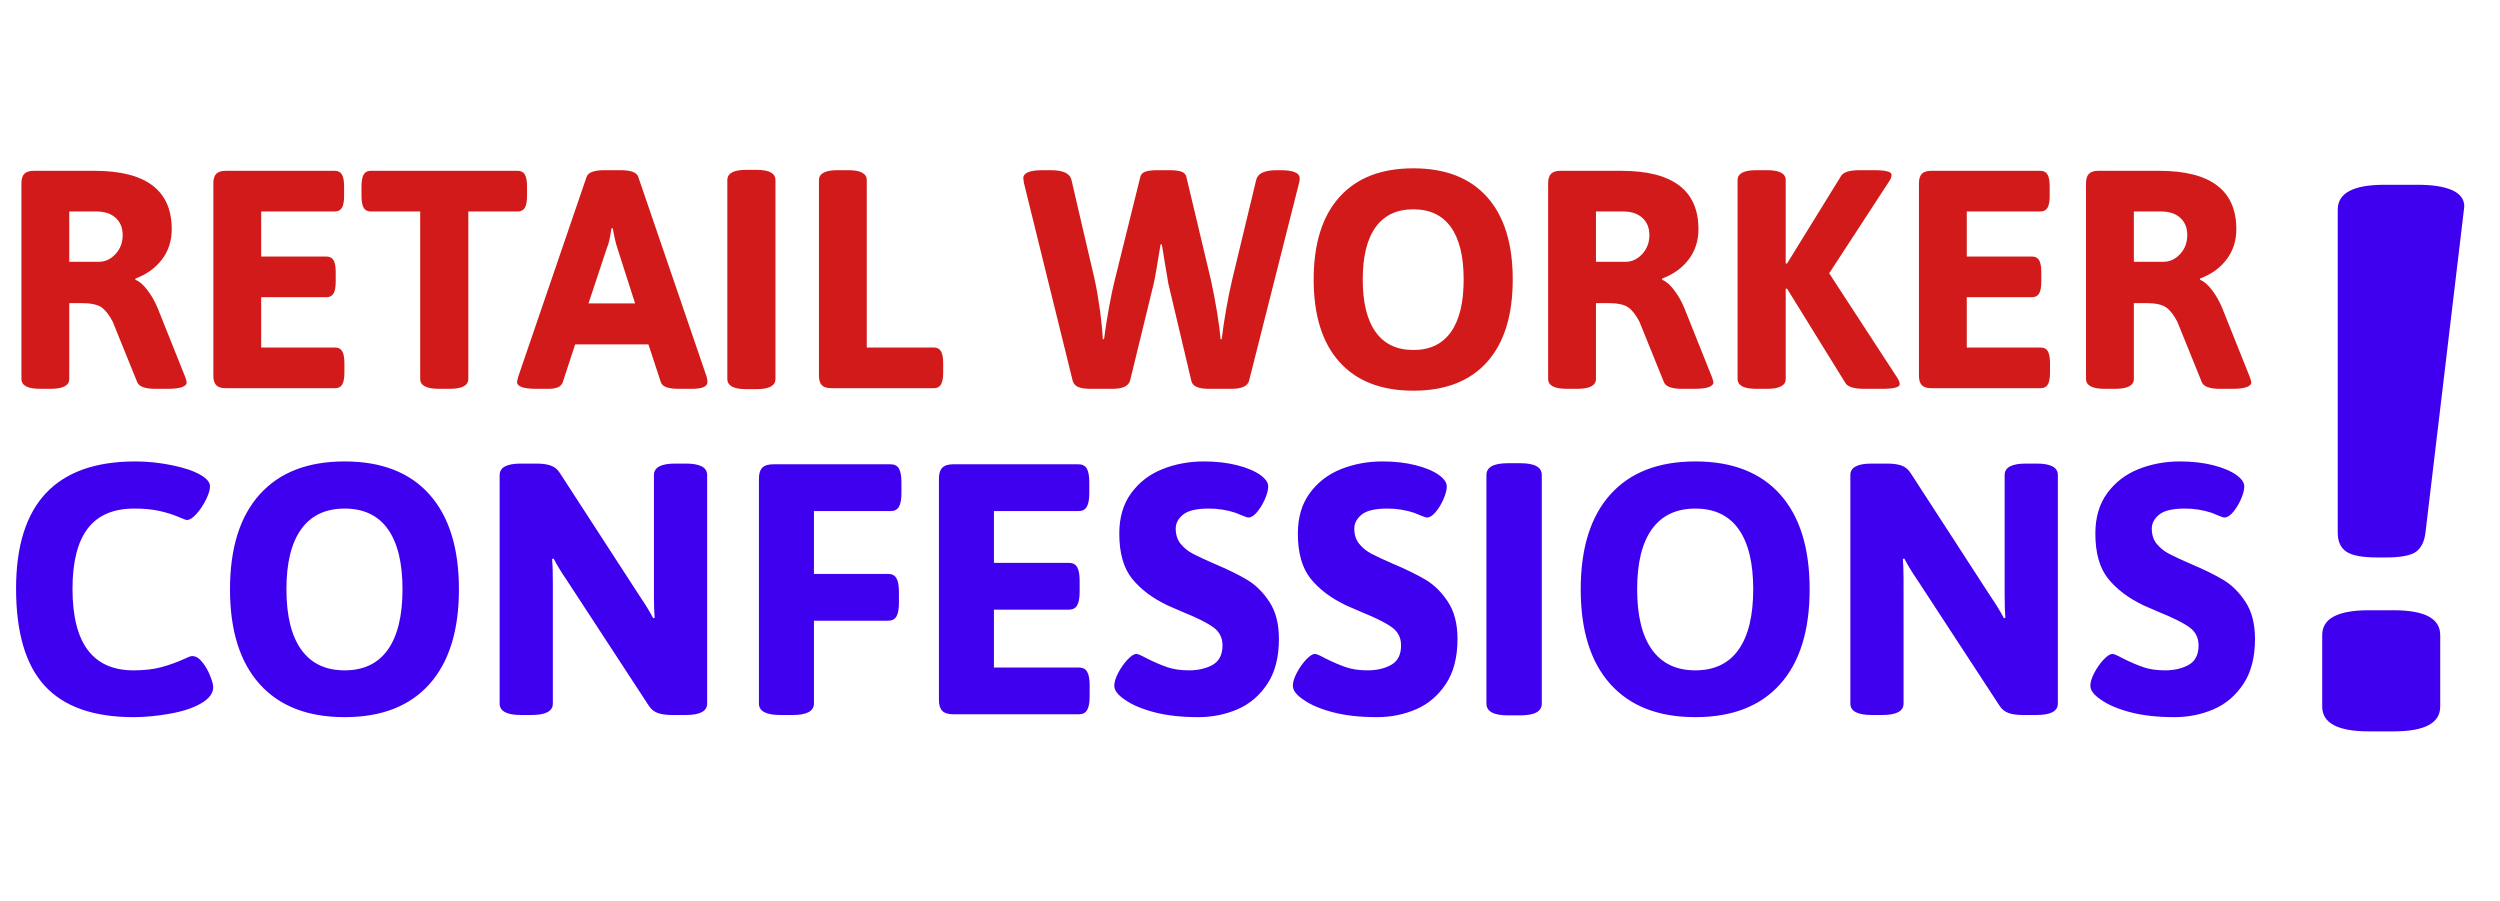 <?xml version="1.0" encoding="UTF-8"?>
<svg width="161px" height="58px" viewBox="0 0 161 58" version="1.1" xmlns="http://www.w3.org/2000/svg" xmlns:xlink="http://www.w3.org/1999/xlink">
    <!-- Generator: Sketch 63.1 (92452) - https://sketch.com -->
    <title>logo outlined</title>
    <desc>Created with Sketch.</desc>
    <g id="logo-outlined" stroke="none" stroke-width="1" fill="none" fill-rule="evenodd">
        <g id="logo2" transform="translate(1, 0)" fill-rule="nonzero">
            <path d="M152.65,35.9 C153.617,35.9 154.267,35.775 154.6,35.525 C154.933,35.275 155.133,34.867 155.2,34.3 L155.2,34.3 L157.7,13.3 C157.7,12.833 157.442,12.483 156.925,12.25 C156.408,12.017 155.667,11.9 154.7,11.9 L154.7,11.9 L152.55,11.9 C150.55,11.9 149.55,12.433 149.55,13.5 L149.55,13.5 L149.55,34.3 C149.55,34.867 149.733,35.275 150.1,35.525 C150.467,35.775 151.133,35.9 152.1,35.9 L152.1,35.9 L152.65,35.9 Z M153.15,47.1 C155.15,47.1 156.15,46.567 156.15,45.5 L156.15,45.5 L156.15,40.9 C156.15,39.833 155.15,39.3 153.15,39.3 L153.15,39.3 L151.55,39.3 C149.55,39.3 148.55,39.833 148.55,40.9 L148.55,40.9 L148.55,45.5 C148.55,46.567 149.55,47.1 151.55,47.1 L151.55,47.1 L153.15,47.1 Z" id="!" fill="#3F00F0"></path>
            <path d="M2.26,25.04 C3.06,25.04 3.46,24.827 3.46,24.4 L3.46,24.4 L3.46,19.52 L4.24,19.52 C4.84,19.52 5.27,19.61 5.53,19.79 C5.79,19.97 6.033,20.28 6.26,20.72 L6.26,20.72 L7.84,24.62 C7.96,24.9 8.347,25.04 9,25.04 L9,25.04 L9.82,25.04 C10.22,25.04 10.52,25.003 10.72,24.93 C10.92,24.857 11.02,24.76 11.02,24.64 C11.02,24.56 10.987,24.433 10.92,24.26 L10.92,24.26 L9.16,19.86 C8.987,19.433 8.767,19.043 8.5,18.69 C8.233,18.337 7.973,18.113 7.72,18.02 L7.72,18.02 L7.72,17.94 C8.44,17.673 9.01,17.263 9.43,16.71 C9.85,16.157 10.06,15.507 10.06,14.76 C10.06,12.253 8.4,11 5.08,11 L5.08,11 L1.18,11 C0.9,11 0.697,11.063 0.57,11.19 C0.443,11.317 0.38,11.52 0.38,11.8 L0.38,11.8 L0.38,24.4 C0.38,24.827 0.78,25.04 1.58,25.04 L1.58,25.04 L2.26,25.04 Z M5.36,16.86 L3.46,16.86 L3.46,13.62 L5.22,13.62 C5.74,13.62 6.15,13.757 6.45,14.03 C6.75,14.303 6.9,14.673 6.9,15.14 C6.9,15.62 6.747,16.027 6.44,16.36 C6.133,16.693 5.773,16.86 5.36,16.86 L5.36,16.86 Z M20.58,25 C20.793,25 20.947,24.92 21.04,24.76 C21.133,24.6 21.18,24.347 21.18,24 L21.18,24 L21.18,23.38 C21.18,23.033 21.133,22.78 21.04,22.62 C20.947,22.46 20.793,22.38 20.58,22.38 L20.58,22.38 L15.82,22.38 L15.82,19.14 L20.02,19.14 C20.233,19.14 20.387,19.06 20.48,18.9 C20.573,18.74 20.62,18.487 20.62,18.14 L20.62,18.14 L20.62,17.52 C20.62,17.173 20.573,16.92 20.48,16.76 C20.387,16.6 20.233,16.52 20.02,16.52 L20.02,16.52 L15.82,16.52 L15.82,13.62 L20.56,13.62 C20.773,13.62 20.927,13.54 21.02,13.38 C21.113,13.22 21.16,12.967 21.16,12.62 L21.16,12.62 L21.16,12 C21.16,11.653 21.113,11.4 21.02,11.24 C20.927,11.08 20.773,11 20.56,11 L20.56,11 L13.54,11 C13.26,11 13.057,11.063 12.93,11.19 C12.803,11.317 12.74,11.52 12.74,11.8 L12.74,11.8 L12.74,24.2 C12.74,24.48 12.803,24.683 12.93,24.81 C13.057,24.937 13.26,25 13.54,25 L13.54,25 L20.58,25 Z M27.96,25.04 C28.76,25.04 29.16,24.827 29.16,24.4 L29.16,24.4 L29.16,13.62 L32.34,13.62 C32.553,13.62 32.707,13.54 32.8,13.38 C32.893,13.22 32.94,12.967 32.94,12.62 L32.94,12.62 L32.94,12 C32.94,11.653 32.893,11.4 32.8,11.24 C32.707,11.08 32.553,11 32.34,11 L32.34,11 L22.88,11 C22.667,11 22.513,11.08 22.42,11.24 C22.327,11.4 22.28,11.653 22.28,12 L22.28,12 L22.28,12.62 C22.28,12.967 22.327,13.22 22.42,13.38 C22.513,13.54 22.667,13.62 22.88,13.62 L22.88,13.62 L26.06,13.62 L26.06,24.4 C26.06,24.827 26.46,25.04 27.26,25.04 L27.26,25.04 L27.96,25.04 Z M34.32,25.04 C34.84,25.04 35.147,24.9 35.24,24.62 L35.24,24.62 L36.04,22.18 L40.76,22.18 L41.56,24.62 C41.653,24.9 42.027,25.04 42.68,25.04 L42.68,25.04 L43.56,25.04 C44.227,25.04 44.56,24.893 44.56,24.6 C44.56,24.493 44.54,24.373 44.5,24.24 L44.5,24.24 L40.1,11.38 C40.007,11.1 39.627,10.96 38.96,10.96 L38.96,10.96 L37.92,10.96 C37.267,10.96 36.887,11.1 36.78,11.38 L36.78,11.38 L32.38,24.24 C32.327,24.427 32.3,24.547 32.3,24.6 C32.3,24.893 32.707,25.04 33.52,25.04 L33.52,25.04 L34.32,25.04 Z M39.9,19.54 L36.9,19.54 L38.08,15.98 C38.173,15.753 38.243,15.503 38.29,15.23 C38.337,14.957 38.367,14.78 38.38,14.7 L38.38,14.7 L38.46,14.7 C38.567,15.287 38.667,15.713 38.76,15.98 L38.76,15.98 L39.9,19.54 Z M47.74,25.06 C48.54,25.06 48.94,24.84 48.94,24.4 L48.94,24.4 L48.94,11.6 C48.94,11.16 48.54,10.94 47.74,10.94 L47.74,10.94 L47.04,10.94 C46.24,10.94 45.84,11.16 45.84,11.6 L45.84,11.6 L45.84,24.4 C45.84,24.84 46.24,25.06 47.04,25.06 L47.04,25.06 L47.74,25.06 Z M59.14,25 C59.353,25 59.507,24.92 59.6,24.76 C59.693,24.6 59.74,24.347 59.74,24 L59.74,24 L59.74,23.38 C59.74,23.033 59.693,22.78 59.6,22.62 C59.507,22.46 59.353,22.38 59.14,22.38 L59.14,22.38 L54.82,22.38 L54.82,11.6 C54.82,11.173 54.42,10.96 53.62,10.96 L53.62,10.96 L52.94,10.96 C52.14,10.96 51.74,11.173 51.74,11.6 L51.74,11.6 L51.74,24.2 C51.74,24.48 51.803,24.683 51.93,24.81 C52.057,24.937 52.26,25 52.54,25 L52.54,25 L59.14,25 Z M70.64,25.04 C71.307,25.04 71.687,24.86 71.78,24.5 L71.78,24.5 L73.3,18.26 C73.38,17.913 73.527,17.073 73.74,15.74 L73.74,15.74 L73.82,15.74 L74.24,18.26 L75.72,24.52 C75.787,24.867 76.16,25.04 76.84,25.04 L76.84,25.04 L78.3,25.04 C78.967,25.04 79.347,24.867 79.44,24.52 L79.44,24.52 L82.66,11.78 C82.687,11.7 82.7,11.6 82.7,11.48 C82.7,11.133 82.287,10.96 81.46,10.96 L81.46,10.96 L81.24,10.96 C80.44,10.96 79.993,11.167 79.9,11.58 L79.9,11.58 L78.36,17.98 C78.213,18.593 78.077,19.267 77.95,20 C77.823,20.733 77.733,21.347 77.68,21.84 L77.68,21.84 L77.6,21.84 C77.573,21.413 77.5,20.837 77.38,20.11 C77.26,19.383 77.127,18.687 76.98,18.02 L76.98,18.02 L75.4,11.38 C75.36,11.22 75.25,11.11 75.07,11.05 C74.89,10.99 74.633,10.96 74.3,10.96 L74.3,10.96 L73.54,10.96 C73.207,10.96 72.95,10.99 72.77,11.05 C72.59,11.11 72.48,11.22 72.44,11.38 L72.44,11.38 L70.8,18 C70.68,18.467 70.553,19.067 70.42,19.8 C70.287,20.533 70.18,21.213 70.1,21.84 L70.1,21.84 L70.02,21.84 C69.993,21.293 69.93,20.657 69.83,19.93 C69.73,19.203 69.62,18.567 69.5,18.02 L69.5,18.02 L68,11.58 C67.907,11.167 67.46,10.96 66.66,10.96 L66.66,10.96 L66.14,10.96 C65.313,10.96 64.9,11.133 64.9,11.48 C64.9,11.52 64.913,11.62 64.94,11.78 L64.94,11.78 L68.08,24.52 C68.133,24.707 68.25,24.84 68.43,24.92 C68.61,25 68.867,25.04 69.2,25.04 L69.2,25.04 L70.64,25.04 Z M90.02,25.16 C92.087,25.16 93.67,24.543 94.77,23.31 C95.87,22.077 96.42,20.307 96.42,18 C96.42,15.693 95.87,13.923 94.77,12.69 C93.67,11.457 92.087,10.84 90.02,10.84 C87.953,10.84 86.367,11.457 85.26,12.69 C84.153,13.923 83.6,15.693 83.6,18 C83.6,20.307 84.153,22.077 85.26,23.31 C86.367,24.543 87.953,25.16 90.02,25.16 Z M90.02,22.54 C88.953,22.54 88.143,22.153 87.59,21.38 C87.037,20.607 86.76,19.48 86.76,18 C86.76,16.52 87.037,15.397 87.59,14.63 C88.143,13.863 88.953,13.48 90.02,13.48 C91.087,13.48 91.893,13.863 92.44,14.63 C92.987,15.397 93.26,16.52 93.26,18 C93.26,19.48 92.987,20.607 92.44,21.38 C91.893,22.153 91.087,22.54 90.02,22.54 Z M100.58,25.04 C101.38,25.04 101.78,24.827 101.78,24.4 L101.78,24.4 L101.78,19.52 L102.56,19.52 C103.16,19.52 103.59,19.61 103.85,19.79 C104.11,19.97 104.353,20.28 104.58,20.72 L104.58,20.72 L106.16,24.62 C106.28,24.9 106.667,25.04 107.32,25.04 L107.32,25.04 L108.14,25.04 C108.54,25.04 108.84,25.003 109.04,24.93 C109.24,24.857 109.34,24.76 109.34,24.64 C109.34,24.56 109.307,24.433 109.24,24.26 L109.24,24.26 L107.48,19.86 C107.307,19.433 107.087,19.043 106.82,18.69 C106.553,18.337 106.293,18.113 106.04,18.02 L106.04,18.02 L106.04,17.94 C106.76,17.673 107.33,17.263 107.75,16.71 C108.17,16.157 108.38,15.507 108.38,14.76 C108.38,12.253 106.72,11 103.4,11 L103.4,11 L99.5,11 C99.22,11 99.017,11.063 98.89,11.19 C98.763,11.317 98.7,11.52 98.7,11.8 L98.7,11.8 L98.7,24.4 C98.7,24.827 99.1,25.04 99.9,25.04 L99.9,25.04 L100.58,25.04 Z M103.68,16.86 L101.78,16.86 L101.78,13.62 L103.54,13.62 C104.06,13.62 104.47,13.757 104.77,14.03 C105.07,14.303 105.22,14.673 105.22,15.14 C105.22,15.62 105.067,16.027 104.76,16.36 C104.453,16.693 104.093,16.86 103.68,16.86 L103.68,16.86 Z M112.8,25.04 C113.6,25.04 114,24.827 114,24.4 L114,24.4 L114,18.6 L114.08,18.58 L117.84,24.66 C117.987,24.913 118.393,25.04 119.06,25.04 L119.06,25.04 L120.22,25.04 C120.967,25.04 121.34,24.94 121.34,24.74 C121.34,24.62 121.287,24.48 121.18,24.32 L121.18,24.32 L116.8,17.6 L120.66,11.68 C120.767,11.52 120.82,11.38 120.82,11.26 C120.82,11.06 120.447,10.96 119.7,10.96 L119.7,10.96 L118.76,10.96 C118.107,10.96 117.707,11.087 117.56,11.34 L117.56,11.34 L114.08,16.98 L114,16.96 L114,11.6 C114,11.173 113.6,10.96 112.8,10.96 L112.8,10.96 L112.1,10.96 C111.3,10.96 110.9,11.173 110.9,11.6 L110.9,11.6 L110.9,24.4 C110.9,24.827 111.3,25.04 112.1,25.04 L112.1,25.04 L112.8,25.04 Z M130.42,25 C130.633,25 130.787,24.92 130.88,24.76 C130.973,24.6 131.02,24.347 131.02,24 L131.02,24 L131.02,23.38 C131.02,23.033 130.973,22.78 130.88,22.62 C130.787,22.46 130.633,22.38 130.42,22.38 L130.42,22.38 L125.66,22.38 L125.66,19.14 L129.86,19.14 C130.073,19.14 130.227,19.06 130.32,18.9 C130.413,18.74 130.46,18.487 130.46,18.14 L130.46,18.14 L130.46,17.52 C130.46,17.173 130.413,16.92 130.32,16.76 C130.227,16.6 130.073,16.52 129.86,16.52 L129.86,16.52 L125.66,16.52 L125.66,13.62 L130.4,13.62 C130.613,13.62 130.767,13.54 130.86,13.38 C130.953,13.22 131,12.967 131,12.62 L131,12.62 L131,12 C131,11.653 130.953,11.4 130.86,11.24 C130.767,11.08 130.613,11 130.4,11 L130.4,11 L123.38,11 C123.1,11 122.897,11.063 122.77,11.19 C122.643,11.317 122.58,11.52 122.58,11.8 L122.58,11.8 L122.58,24.2 C122.58,24.48 122.643,24.683 122.77,24.81 C122.897,24.937 123.1,25 123.38,25 L123.38,25 L130.42,25 Z M135.22,25.04 C136.02,25.04 136.42,24.827 136.42,24.4 L136.42,24.4 L136.42,19.52 L137.2,19.52 C137.8,19.52 138.23,19.61 138.49,19.79 C138.75,19.97 138.993,20.28 139.22,20.72 L139.22,20.72 L140.8,24.62 C140.92,24.9 141.307,25.04 141.96,25.04 L141.96,25.04 L142.78,25.04 C143.18,25.04 143.48,25.003 143.68,24.93 C143.88,24.857 143.98,24.76 143.98,24.64 C143.98,24.56 143.947,24.433 143.88,24.26 L143.88,24.26 L142.12,19.86 C141.947,19.433 141.727,19.043 141.46,18.69 C141.193,18.337 140.933,18.113 140.68,18.02 L140.68,18.02 L140.68,17.94 C141.4,17.673 141.97,17.263 142.39,16.71 C142.81,16.157 143.02,15.507 143.02,14.76 C143.02,12.253 141.36,11 138.04,11 L138.04,11 L134.14,11 C133.86,11 133.657,11.063 133.53,11.19 C133.403,11.317 133.34,11.52 133.34,11.8 L133.34,11.8 L133.34,24.4 C133.34,24.827 133.74,25.04 134.54,25.04 L134.54,25.04 L135.22,25.04 Z M138.32,16.86 L136.42,16.86 L136.42,13.62 L138.18,13.62 C138.7,13.62 139.11,13.757 139.41,14.03 C139.71,14.303 139.86,14.673 139.86,15.14 C139.86,15.62 139.707,16.027 139.4,16.36 C139.093,16.693 138.733,16.86 138.32,16.86 L138.32,16.86 Z" id="RETAILWORKER" fill="#D21A1A"></path>
            <path d="M7.602,46.184 C8.323,46.184 9.097,46.111 9.925,45.965 C10.753,45.82 11.42,45.601 11.926,45.31 C12.463,45.003 12.731,44.651 12.731,44.252 C12.731,44.099 12.666,43.857 12.536,43.528 C12.405,43.198 12.236,42.903 12.03,42.642 C11.822,42.381 11.604,42.251 11.374,42.251 C11.282,42.251 11.113,42.312 10.868,42.435 C10.393,42.65 9.902,42.826 9.396,42.964 C8.89,43.102 8.292,43.171 7.602,43.171 C4.98,43.171 3.669,41.423 3.669,37.927 C3.669,36.194 3.995,34.899 4.646,34.04 C5.298,33.181 6.299,32.752 7.648,32.752 C8.292,32.752 8.844,32.806 9.304,32.913 C9.764,33.02 10.155,33.143 10.477,33.281 C10.799,33.419 10.983,33.488 11.029,33.488 C11.213,33.488 11.424,33.354 11.662,33.086 C11.899,32.817 12.102,32.511 12.271,32.166 C12.44,31.82 12.524,31.541 12.524,31.326 C12.524,31.065 12.325,30.82 11.926,30.59 C11.481,30.329 10.86,30.119 10.063,29.957 C9.266,29.797 8.484,29.716 7.717,29.716 C2.596,29.716 0.035,32.445 0.035,37.904 C0.035,40.741 0.652,42.83 1.887,44.172 C3.121,45.513 5.026,46.184 7.602,46.184 Z M21.195,46.184 C23.572,46.184 25.392,45.475 26.657,44.056 C27.922,42.638 28.555,40.603 28.555,37.95 C28.555,35.297 27.922,33.262 26.657,31.843 C25.392,30.425 23.572,29.716 21.195,29.716 C18.818,29.716 16.994,30.425 15.721,31.843 C14.448,33.262 13.812,35.297 13.812,37.95 C13.812,40.603 14.448,42.638 15.721,44.056 C16.994,45.475 18.818,46.184 21.195,46.184 Z M21.195,43.171 C19.968,43.171 19.037,42.726 18.401,41.837 C17.764,40.948 17.446,39.652 17.446,37.95 C17.446,36.248 17.764,34.956 18.401,34.075 C19.037,33.193 19.968,32.752 21.195,32.752 C22.422,32.752 23.349,33.193 23.978,34.075 C24.607,34.956 24.921,36.248 24.921,37.95 C24.921,39.652 24.607,40.948 23.978,41.837 C23.349,42.726 22.422,43.171 21.195,43.171 Z M33.224,46.046 C34.144,46.046 34.604,45.801 34.604,45.31 L34.604,45.31 L34.604,37.559 C34.604,36.869 34.589,36.348 34.558,35.995 L34.558,35.995 L34.65,35.972 C34.895,36.432 35.171,36.884 35.478,37.329 L35.478,37.329 L40.768,45.425 C40.921,45.67 41.121,45.835 41.366,45.919 C41.611,46.004 41.918,46.046 42.286,46.046 L42.286,46.046 L43.16,46.046 C44.08,46.046 44.54,45.801 44.54,45.31 L44.54,45.31 L44.54,30.59 C44.54,30.099 44.08,29.854 43.16,29.854 L43.16,29.854 L42.493,29.854 C41.573,29.854 41.113,30.099 41.113,30.59 L41.113,30.59 L41.114,38.477 C41.117,39.044 41.132,39.481 41.159,39.79 L41.159,39.79 L41.067,39.813 C40.822,39.353 40.546,38.901 40.239,38.456 L40.239,38.456 L35.064,30.475 C34.911,30.23 34.711,30.065 34.466,29.98 C34.221,29.896 33.914,29.854 33.546,29.854 L33.546,29.854 L32.557,29.854 C31.637,29.854 31.177,30.099 31.177,30.59 L31.177,30.59 L31.177,45.31 C31.177,45.801 31.637,46.046 32.557,46.046 L32.557,46.046 L33.224,46.046 Z M50.037,46.046 C50.957,46.046 51.417,45.801 51.417,45.31 L51.417,45.31 L51.417,39.974 L56.201,39.974 C56.446,39.974 56.623,39.882 56.73,39.698 C56.837,39.514 56.891,39.223 56.891,38.824 L56.891,38.824 L56.891,38.111 C56.891,37.712 56.837,37.421 56.73,37.237 C56.623,37.053 56.446,36.961 56.201,36.961 L56.201,36.961 L51.417,36.961 L51.417,32.913 L56.362,32.913 C56.607,32.913 56.784,32.821 56.891,32.637 C56.998,32.453 57.052,32.162 57.052,31.763 L57.052,31.763 L57.052,31.05 C57.052,30.651 56.998,30.36 56.891,30.176 C56.784,29.992 56.607,29.9 56.362,29.9 L56.362,29.9 L48.795,29.9 C48.473,29.9 48.239,29.973 48.093,30.119 C47.948,30.264 47.875,30.498 47.875,30.82 L47.875,30.82 L47.875,45.31 C47.875,45.801 48.335,46.046 49.255,46.046 L49.255,46.046 L50.037,46.046 Z M68.483,46 C68.728,46 68.905,45.908 69.012,45.724 C69.119,45.54 69.173,45.249 69.173,44.85 L69.173,44.85 L69.173,44.137 C69.173,43.738 69.119,43.447 69.012,43.263 C68.905,43.079 68.728,42.987 68.483,42.987 L68.483,42.987 L63.009,42.987 L63.009,39.261 L67.839,39.261 C68.084,39.261 68.261,39.169 68.368,38.985 C68.475,38.801 68.529,38.51 68.529,38.111 L68.529,38.111 L68.529,37.398 C68.529,36.999 68.475,36.708 68.368,36.524 C68.261,36.34 68.084,36.248 67.839,36.248 L67.839,36.248 L63.009,36.248 L63.009,32.913 L68.46,32.913 C68.705,32.913 68.882,32.821 68.989,32.637 C69.096,32.453 69.15,32.162 69.15,31.763 L69.15,31.763 L69.15,31.05 C69.15,30.651 69.096,30.36 68.989,30.176 C68.882,29.992 68.705,29.9 68.46,29.9 L68.46,29.9 L60.387,29.9 C60.065,29.9 59.831,29.973 59.685,30.119 C59.54,30.264 59.467,30.498 59.467,30.82 L59.467,30.82 L59.467,45.08 C59.467,45.402 59.54,45.636 59.685,45.782 C59.831,45.927 60.065,46 60.387,46 L60.387,46 L68.483,46 Z M76.165,46.184 C77.07,46.184 77.913,46.015 78.695,45.678 C79.477,45.341 80.117,44.796 80.615,44.045 C81.114,43.294 81.363,42.328 81.363,41.147 C81.363,40.181 81.16,39.388 80.754,38.767 C80.347,38.145 79.868,37.67 79.316,37.34 C78.764,37.011 78.051,36.662 77.177,36.294 C76.579,36.033 76.127,35.822 75.82,35.661 C75.513,35.501 75.253,35.29 75.038,35.029 C74.823,34.768 74.716,34.439 74.716,34.04 C74.716,33.703 74.873,33.404 75.188,33.143 C75.502,32.882 76.058,32.752 76.855,32.752 C77.453,32.752 78.028,32.844 78.58,33.028 C78.703,33.074 78.852,33.135 79.028,33.212 C79.205,33.289 79.331,33.327 79.408,33.327 C79.577,33.327 79.761,33.208 79.96,32.971 C80.159,32.733 80.328,32.453 80.466,32.131 C80.604,31.809 80.673,31.541 80.673,31.326 C80.673,31.081 80.504,30.835 80.167,30.59 C79.799,30.329 79.297,30.119 78.66,29.957 C78.024,29.797 77.315,29.716 76.533,29.716 C75.582,29.716 74.693,29.881 73.865,30.21 C73.037,30.54 72.366,31.054 71.853,31.752 C71.339,32.449 71.082,33.319 71.082,34.362 C71.082,35.619 71.358,36.589 71.91,37.272 C72.462,37.954 73.221,38.525 74.187,38.985 L74.187,38.985 L75.245,39.445 C76.119,39.798 76.751,40.116 77.142,40.4 C77.534,40.683 77.729,41.07 77.729,41.561 C77.729,42.159 77.518,42.577 77.097,42.815 C76.675,43.052 76.165,43.171 75.567,43.171 C75.03,43.171 74.563,43.102 74.164,42.964 C73.765,42.826 73.321,42.634 72.83,42.389 C72.493,42.205 72.278,42.113 72.186,42.113 C72.033,42.113 71.841,42.236 71.611,42.481 C71.381,42.726 71.182,43.01 71.013,43.332 C70.844,43.654 70.76,43.93 70.76,44.16 C70.76,44.451 70.975,44.743 71.404,45.034 C71.864,45.371 72.5,45.647 73.313,45.862 C74.126,46.077 75.076,46.184 76.165,46.184 Z M87.665,46.184 C88.57,46.184 89.413,46.015 90.195,45.678 C90.977,45.341 91.617,44.796 92.115,44.045 C92.614,43.294 92.863,42.328 92.863,41.147 C92.863,40.181 92.66,39.388 92.254,38.767 C91.847,38.145 91.368,37.67 90.816,37.34 C90.264,37.011 89.551,36.662 88.677,36.294 C88.079,36.033 87.627,35.822 87.32,35.661 C87.013,35.501 86.753,35.29 86.538,35.029 C86.323,34.768 86.216,34.439 86.216,34.04 C86.216,33.703 86.373,33.404 86.688,33.143 C87.002,32.882 87.558,32.752 88.355,32.752 C88.953,32.752 89.528,32.844 90.08,33.028 C90.203,33.074 90.352,33.135 90.528,33.212 C90.705,33.289 90.831,33.327 90.908,33.327 C91.077,33.327 91.261,33.208 91.46,32.971 C91.659,32.733 91.828,32.453 91.966,32.131 C92.104,31.809 92.173,31.541 92.173,31.326 C92.173,31.081 92.004,30.835 91.667,30.59 C91.299,30.329 90.797,30.119 90.16,29.957 C89.524,29.797 88.815,29.716 88.033,29.716 C87.082,29.716 86.193,29.881 85.365,30.21 C84.537,30.54 83.866,31.054 83.353,31.752 C82.839,32.449 82.582,33.319 82.582,34.362 C82.582,35.619 82.858,36.589 83.41,37.272 C83.962,37.954 84.721,38.525 85.687,38.985 L85.687,38.985 L86.745,39.445 C87.619,39.798 88.251,40.116 88.642,40.4 C89.034,40.683 89.229,41.07 89.229,41.561 C89.229,42.159 89.018,42.577 88.597,42.815 C88.175,43.052 87.665,43.171 87.067,43.171 C86.53,43.171 86.063,43.102 85.664,42.964 C85.265,42.826 84.821,42.634 84.33,42.389 C83.993,42.205 83.778,42.113 83.686,42.113 C83.533,42.113 83.341,42.236 83.111,42.481 C82.881,42.726 82.682,43.01 82.513,43.332 C82.344,43.654 82.26,43.93 82.26,44.16 C82.26,44.451 82.475,44.743 82.904,45.034 C83.364,45.371 84,45.647 84.813,45.862 C85.626,46.077 86.576,46.184 87.665,46.184 Z M96.911,46.069 C97.831,46.069 98.291,45.816 98.291,45.31 L98.291,45.31 L98.291,30.59 C98.291,30.084 97.831,29.831 96.911,29.831 L96.911,29.831 L96.106,29.831 C95.186,29.831 94.726,30.084 94.726,30.59 L94.726,30.59 L94.726,45.31 C94.726,45.816 95.186,46.069 96.106,46.069 L96.106,46.069 L96.911,46.069 Z M108.181,46.184 C110.558,46.184 112.379,45.475 113.644,44.056 C114.909,42.638 115.541,40.603 115.541,37.95 C115.541,35.297 114.909,33.262 113.644,31.843 C112.379,30.425 110.558,29.716 108.181,29.716 C105.804,29.716 103.98,30.425 102.707,31.843 C101.434,33.262 100.798,35.297 100.798,37.95 C100.798,40.603 101.434,42.638 102.707,44.056 C103.98,45.475 105.804,46.184 108.181,46.184 Z M108.181,43.171 C106.954,43.171 106.023,42.726 105.386,41.837 C104.75,40.948 104.432,39.652 104.432,37.95 C104.432,36.248 104.75,34.956 105.386,34.075 C106.023,33.193 106.954,32.752 108.181,32.752 C109.408,32.752 110.335,33.193 110.964,34.075 C111.593,34.956 111.907,36.248 111.907,37.95 C111.907,39.652 111.593,40.948 110.964,41.837 C110.335,42.726 109.408,43.171 108.181,43.171 Z M120.21,46.046 C121.13,46.046 121.59,45.801 121.59,45.31 L121.59,45.31 L121.589,37.308 C121.586,36.741 121.571,36.304 121.544,35.995 L121.544,35.995 L121.636,35.972 C121.881,36.432 122.157,36.884 122.464,37.329 L122.464,37.329 L127.754,45.425 C127.907,45.67 128.107,45.835 128.352,45.919 C128.597,46.004 128.904,46.046 129.272,46.046 L129.272,46.046 L130.146,46.046 C131.066,46.046 131.526,45.801 131.526,45.31 L131.526,45.31 L131.526,30.59 C131.526,30.099 131.066,29.854 130.146,29.854 L130.146,29.854 L129.479,29.854 C128.559,29.854 128.099,30.099 128.099,30.59 L128.099,30.59 L128.099,38.226 C128.099,38.916 128.114,39.437 128.145,39.79 L128.145,39.79 L128.053,39.813 C127.808,39.353 127.532,38.901 127.225,38.456 L127.225,38.456 L122.05,30.475 C121.897,30.23 121.697,30.065 121.452,29.98 C121.207,29.896 120.9,29.854 120.532,29.854 L120.532,29.854 L119.543,29.854 C118.623,29.854 118.163,30.099 118.163,30.59 L118.163,30.59 L118.163,45.31 C118.163,45.801 118.623,46.046 119.543,46.046 L119.543,46.046 L120.21,46.046 Z M139.024,46.184 C139.929,46.184 140.772,46.015 141.554,45.678 C142.336,45.341 142.976,44.796 143.475,44.045 C143.973,43.294 144.222,42.328 144.222,41.147 C144.222,40.181 144.019,39.388 143.613,38.767 C143.206,38.145 142.727,37.67 142.175,37.34 C141.623,37.011 140.91,36.662 140.036,36.294 C139.438,36.033 138.986,35.822 138.679,35.661 C138.372,35.501 138.112,35.29 137.897,35.029 C137.682,34.768 137.575,34.439 137.575,34.04 C137.575,33.703 137.732,33.404 138.047,33.143 C138.361,32.882 138.917,32.752 139.714,32.752 C140.312,32.752 140.887,32.844 141.439,33.028 C141.562,33.074 141.711,33.135 141.887,33.212 C142.064,33.289 142.19,33.327 142.267,33.327 C142.436,33.327 142.62,33.208 142.819,32.971 C143.018,32.733 143.187,32.453 143.325,32.131 C143.463,31.809 143.532,31.541 143.532,31.326 C143.532,31.081 143.363,30.835 143.026,30.59 C142.658,30.329 142.156,30.119 141.519,29.957 C140.883,29.797 140.174,29.716 139.392,29.716 C138.441,29.716 137.552,29.881 136.724,30.21 C135.896,30.54 135.225,31.054 134.712,31.752 C134.198,32.449 133.941,33.319 133.941,34.362 C133.941,35.619 134.217,36.589 134.769,37.272 C135.321,37.954 136.08,38.525 137.046,38.985 L137.046,38.985 L138.104,39.445 C138.978,39.798 139.611,40.116 140.001,40.4 C140.393,40.683 140.588,41.07 140.588,41.561 C140.588,42.159 140.377,42.577 139.956,42.815 C139.534,43.052 139.024,43.171 138.426,43.171 C137.889,43.171 137.422,43.102 137.023,42.964 C136.624,42.826 136.18,42.634 135.689,42.389 C135.352,42.205 135.137,42.113 135.045,42.113 C134.892,42.113 134.7,42.236 134.47,42.481 C134.24,42.726 134.041,43.01 133.872,43.332 C133.703,43.654 133.619,43.93 133.619,44.16 C133.619,44.451 133.834,44.743 134.263,45.034 C134.723,45.371 135.359,45.647 136.172,45.862 C136.985,46.077 137.935,46.184 139.024,46.184 Z" id="CONFESSIONS" fill="#3F00F0"></path>
        </g>
    </g>
</svg>